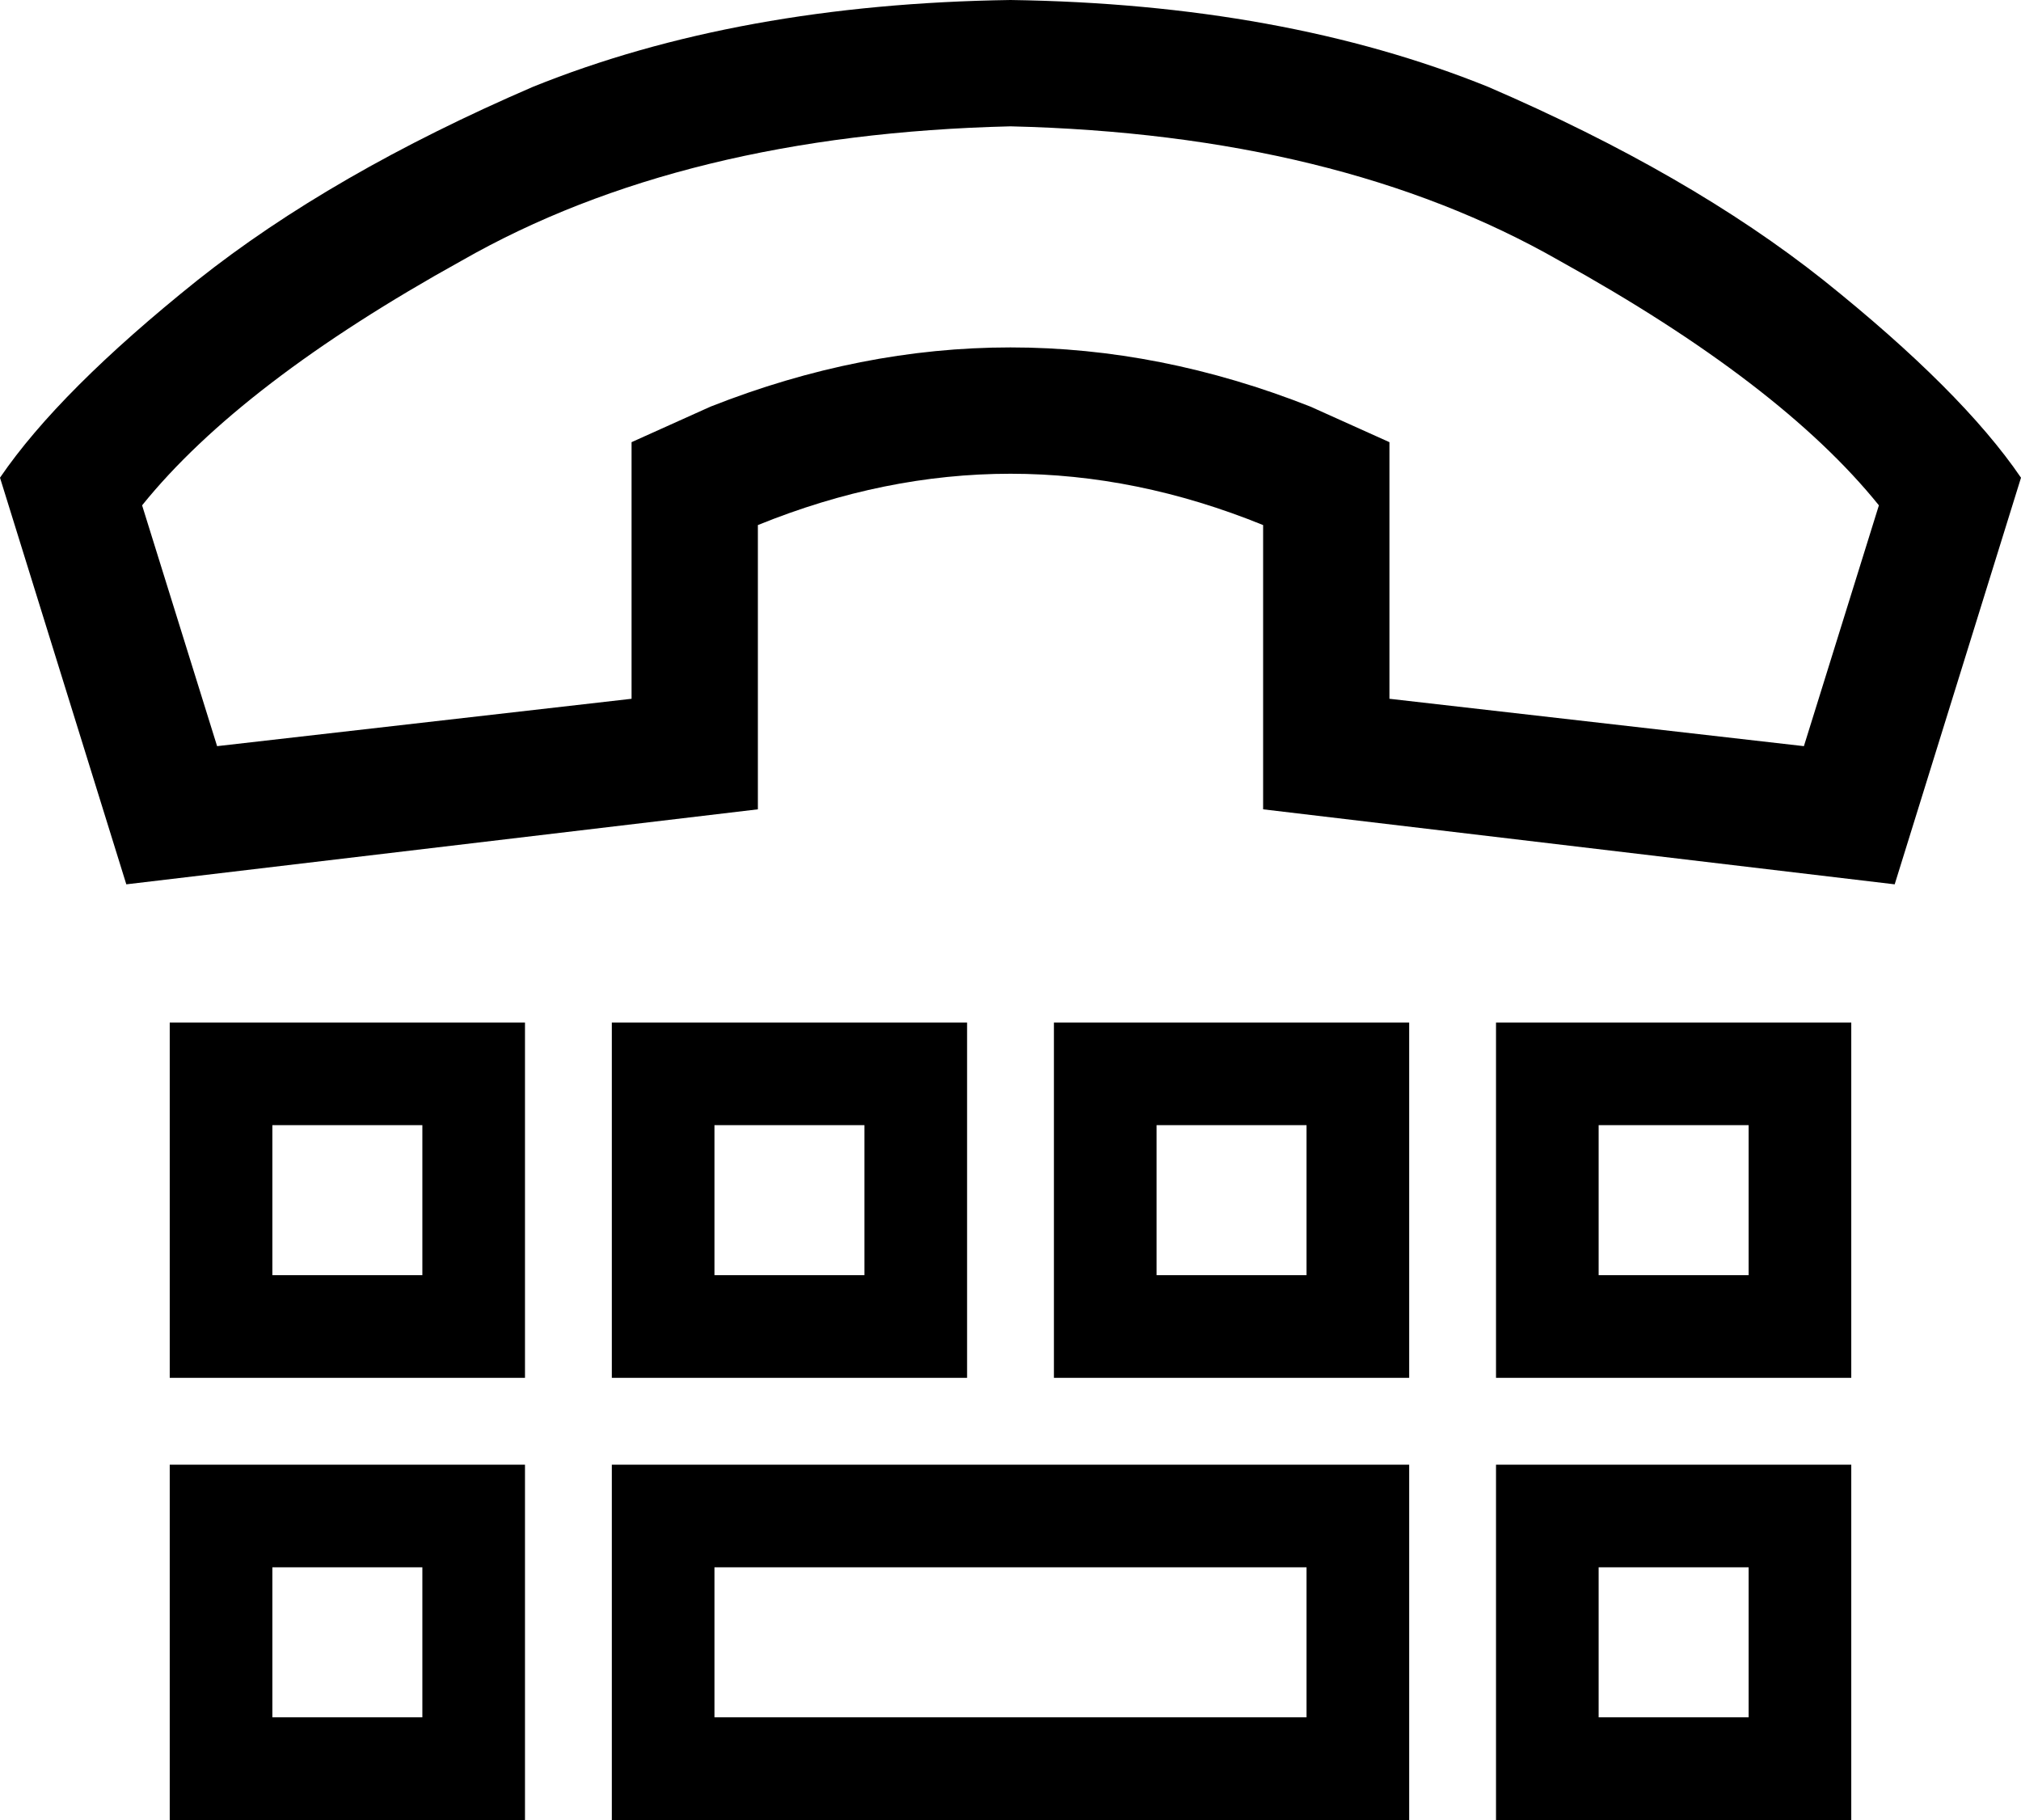 <svg xmlns="http://www.w3.org/2000/svg" viewBox="0 0 512 461">
  <path d="M 320 205 L 320 133 L 320 205 L 320 133 Q 256 107 192 133 L 192 205 L 192 205 L 32 224 L 32 224 L 0 121 L 0 121 Q 15 99 50 71 Q 84 44 135 22 Q 187 1 256 0 Q 325 1 377 22 Q 428 44 462 71 Q 497 99 512 121 L 480 224 L 480 224 L 320 205 L 320 205 Z M 160 133 L 160 112 L 160 133 L 160 112 L 180 103 L 180 103 Q 256 73 332 103 L 352 112 L 352 112 L 352 133 L 352 133 L 352 177 L 352 177 L 457 189 L 457 189 L 476 128 L 476 128 Q 451 97 395 66 Q 339 34 256 32 Q 173 34 117 66 Q 61 97 36 128 L 55 189 L 55 189 L 160 177 L 160 177 L 160 133 L 160 133 Z M 56 259 L 120 259 L 56 259 L 133 259 L 133 272 L 133 272 L 133 336 L 133 336 L 133 349 L 133 349 L 120 349 L 43 349 L 43 336 L 43 336 L 43 272 L 43 272 L 43 259 L 43 259 L 56 259 L 56 259 Z M 69 323 L 107 323 L 69 323 L 107 323 L 107 285 L 107 285 L 69 285 L 69 285 L 69 323 L 69 323 Z M 56 371 L 120 371 L 56 371 L 133 371 L 133 384 L 133 384 L 133 448 L 133 448 L 133 461 L 133 461 L 120 461 L 43 461 L 43 448 L 43 448 L 43 384 L 43 384 L 43 371 L 43 371 L 56 371 L 56 371 Z M 69 435 L 107 435 L 69 435 L 107 435 L 107 397 L 107 397 L 69 397 L 69 397 L 69 435 L 69 435 Z M 392 371 L 456 371 L 392 371 L 469 371 L 469 384 L 469 384 L 469 448 L 469 448 L 469 461 L 469 461 L 456 461 L 379 461 L 379 448 L 379 448 L 379 384 L 379 384 L 379 371 L 379 371 L 392 371 L 392 371 Z M 405 435 L 443 435 L 405 435 L 443 435 L 443 397 L 443 397 L 405 397 L 405 397 L 405 435 L 405 435 Z M 155 371 L 168 371 L 155 371 L 357 371 L 357 384 L 357 384 L 357 448 L 357 448 L 357 461 L 357 461 L 344 461 L 155 461 L 155 448 L 155 448 L 155 384 L 155 384 L 155 371 L 155 371 Z M 181 397 L 181 435 L 181 397 L 181 435 L 331 435 L 331 435 L 331 397 L 331 397 L 181 397 L 181 397 Z M 155 259 L 168 259 L 155 259 L 245 259 L 245 272 L 245 272 L 245 336 L 245 336 L 245 349 L 245 349 L 232 349 L 155 349 L 155 336 L 155 336 L 155 272 L 155 272 L 155 259 L 155 259 Z M 181 285 L 181 323 L 181 285 L 181 323 L 219 323 L 219 323 L 219 285 L 219 285 L 181 285 L 181 285 Z M 280 259 L 344 259 L 280 259 L 357 259 L 357 272 L 357 272 L 357 336 L 357 336 L 357 349 L 357 349 L 344 349 L 267 349 L 267 336 L 267 336 L 267 272 L 267 272 L 267 259 L 267 259 L 280 259 L 280 259 Z M 293 323 L 331 323 L 293 323 L 331 323 L 331 285 L 331 285 L 293 285 L 293 285 L 293 323 L 293 323 Z M 379 259 L 392 259 L 379 259 L 469 259 L 469 272 L 469 272 L 469 336 L 469 336 L 469 349 L 469 349 L 456 349 L 379 349 L 379 336 L 379 336 L 379 272 L 379 272 L 379 259 L 379 259 Z M 405 285 L 405 323 L 405 285 L 405 323 L 443 323 L 443 323 L 443 285 L 443 285 L 405 285 L 405 285 Z" />
</svg>